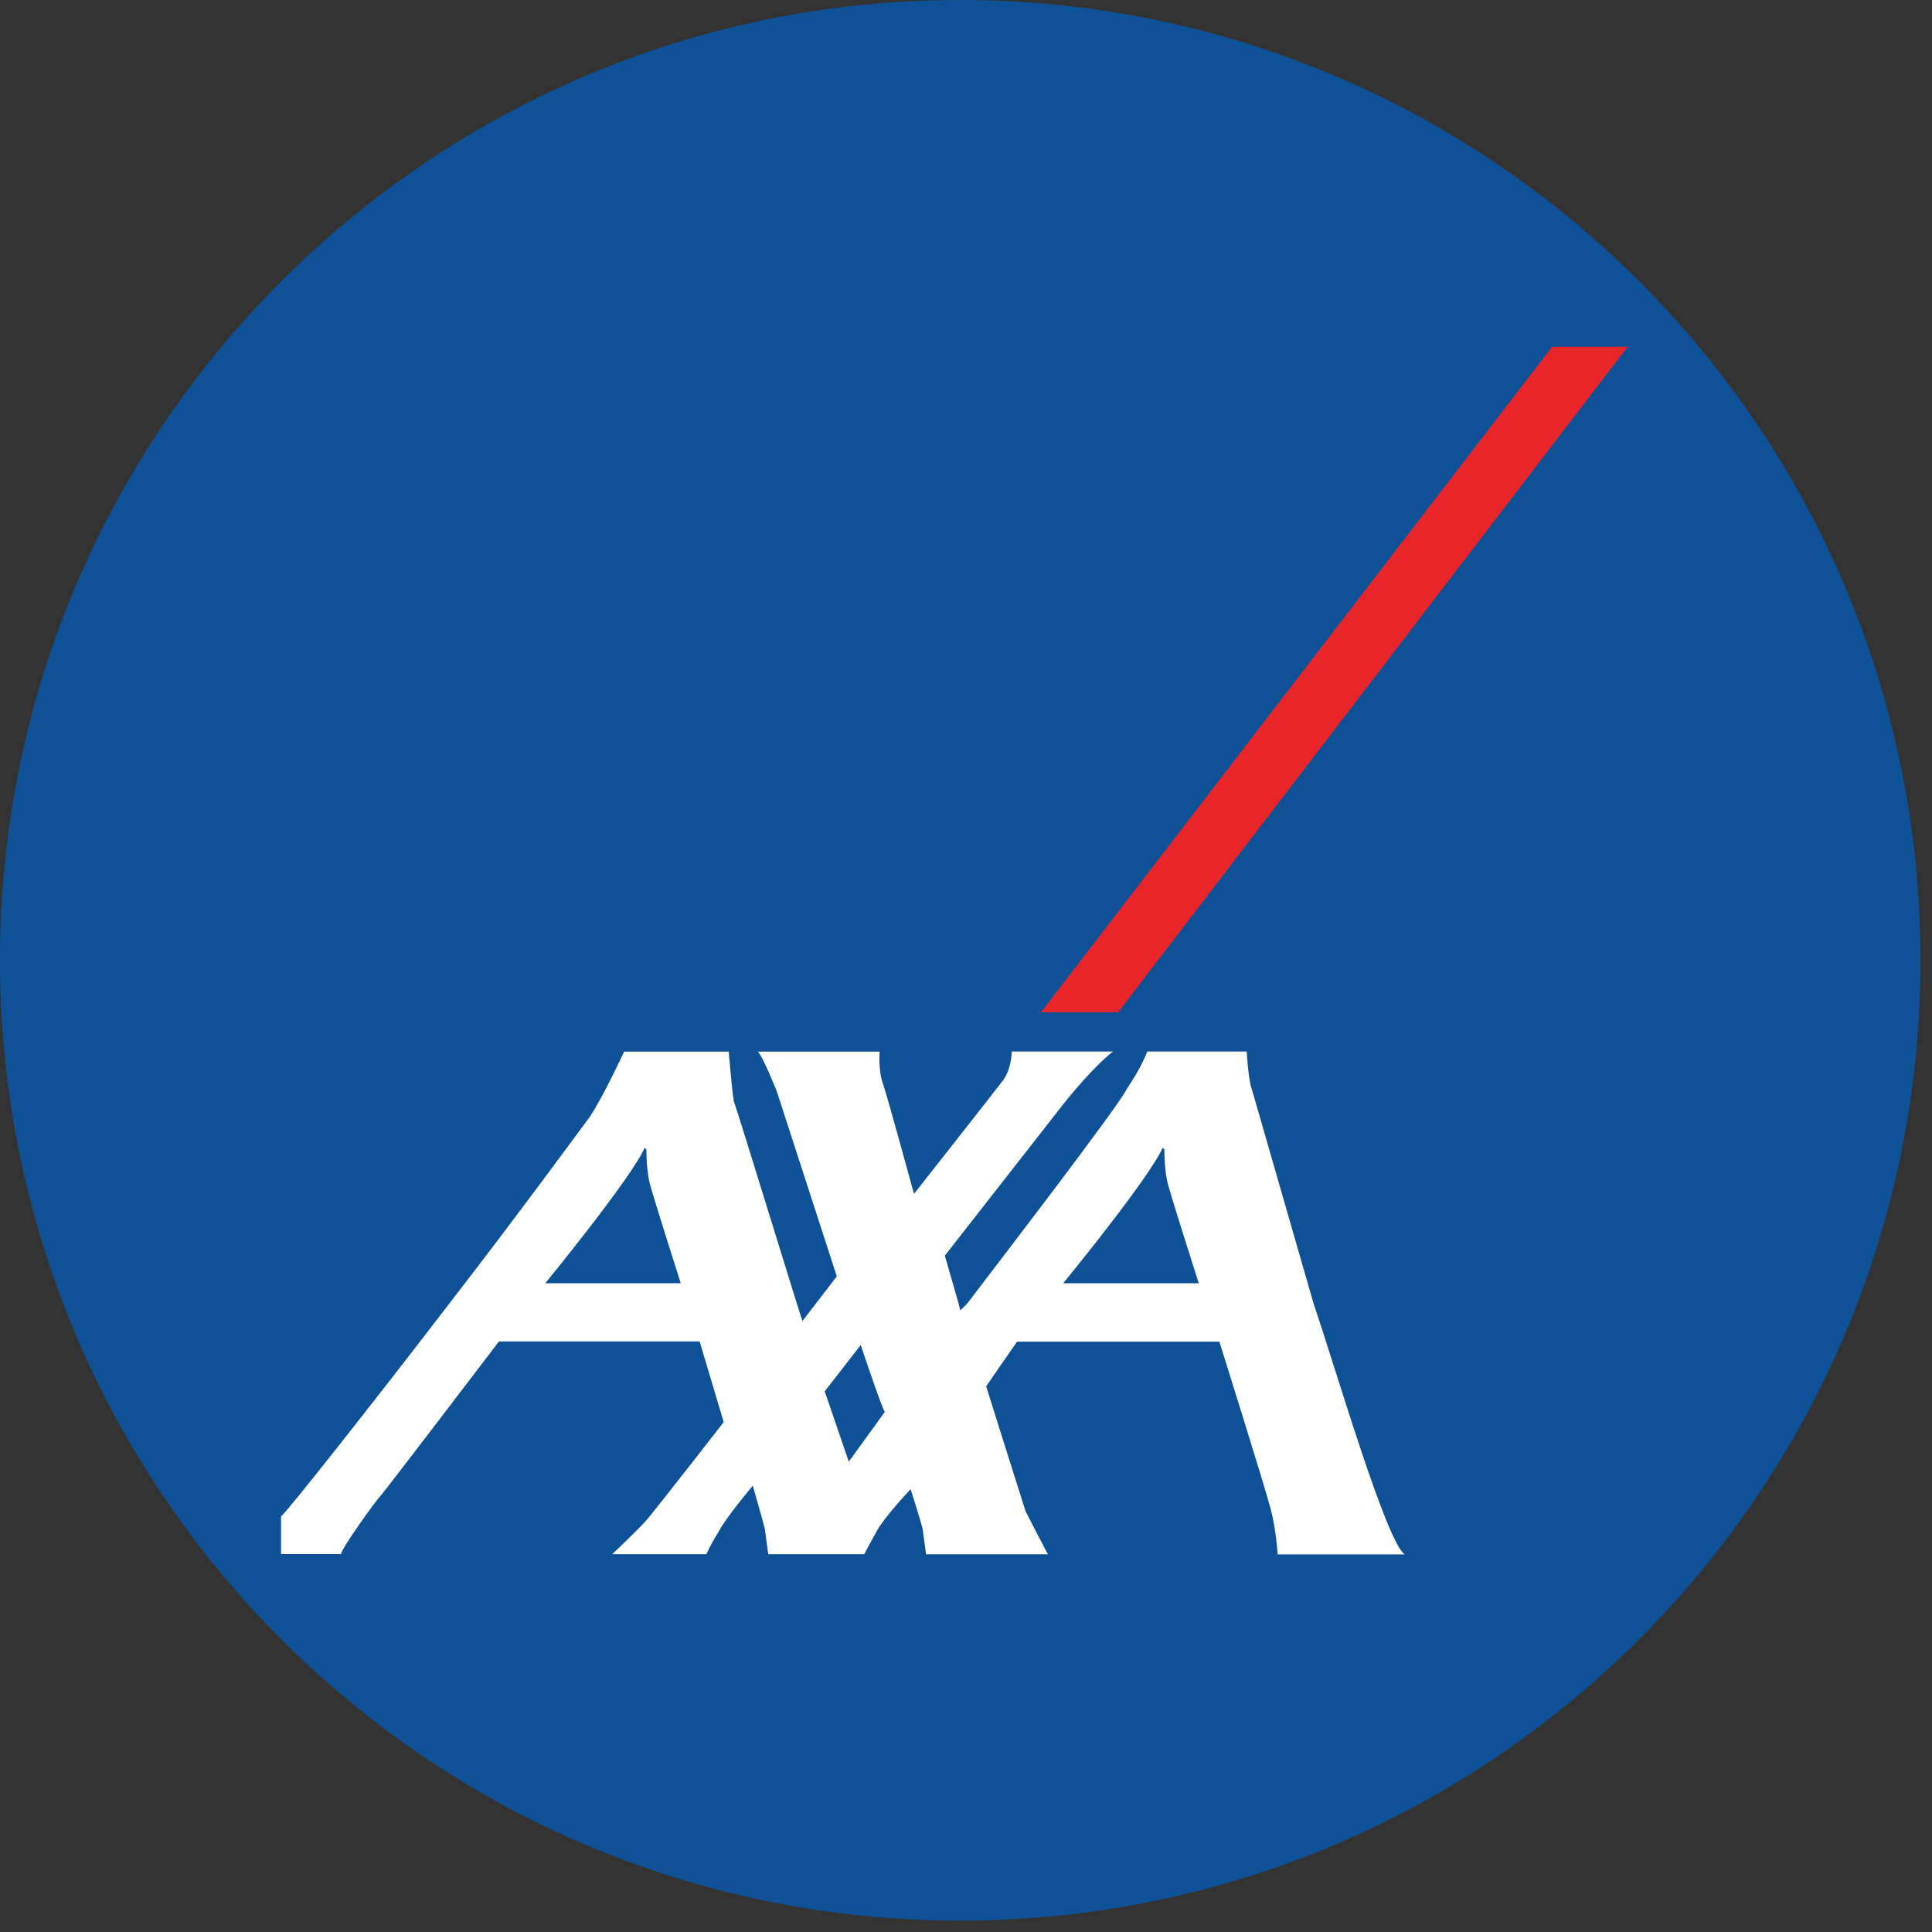 <svg width="39" height="39" viewBox="0 0 39 39" fill="none" xmlns="http://www.w3.org/2000/svg">
<rect x="0" y="0" width="39" height="39" fill="#333333" stroke="none"/>
<path fill-rule="evenodd" clip-rule="evenodd" d="M0 19.385C0 8.68 8.678 0 19.383 0V0C30.088 0 38.767 8.68 38.767 19.385V19.385C38.767 30.09 30.088 38.77 19.383 38.77V38.77C8.678 38.77 0 30.09 0 19.385V19.385Z" fill="#0F5197"/>
<path fill-rule="evenodd" clip-rule="evenodd" d="M22.571 20.435L32.856 7H31.331L21.013 20.435H22.571Z" fill="#E8262A"/>
<path fill-rule="evenodd" clip-rule="evenodd" d="M13.014 23.17C12.737 23.793 11.007 25.904 11.007 25.904H13.742C13.742 25.904 13.222 24.276 13.118 23.897C13.048 23.619 13.048 23.239 13.048 23.203L13.014 23.17ZM23.47 23.17C23.193 23.793 21.463 25.904 21.463 25.904H24.198C24.198 25.904 23.678 24.276 23.574 23.897C23.504 23.619 23.504 23.239 23.504 23.203L23.47 23.17ZM26.519 26.322C26.968 27.639 27.973 31.101 28.355 31.378H25.792C25.792 31.378 25.758 30.859 25.654 30.477C25.55 30.062 24.615 27.083 24.615 27.083H20.53L19.907 27.984C19.907 27.984 20.668 30.407 20.704 30.511C20.808 30.719 21.153 31.376 21.153 31.376H18.694L18.624 30.857C18.59 30.719 18.382 30.06 18.382 30.06C18.382 30.06 17.829 30.649 17.689 30.925C17.515 31.236 17.447 31.374 17.447 31.374H15.508L15.438 30.855C15.404 30.717 15.196 29.99 15.196 29.99C15.196 29.99 14.643 30.647 14.503 30.925C14.329 31.202 14.261 31.374 14.261 31.374H12.357C12.357 31.374 12.911 30.855 13.084 30.647C13.396 30.265 14.609 28.707 14.609 28.707L14.123 27.079H10.072C10.072 27.079 7.752 30.125 7.682 30.195C7.579 30.299 6.885 31.268 6.885 31.372H5.673V30.611C5.776 30.541 7.473 28.395 9.067 26.318C10.487 24.482 11.802 22.682 11.906 22.544C12.183 22.129 12.599 21.228 12.599 21.228H14.71C14.71 21.228 14.78 22.059 14.814 22.233C14.884 22.406 16.165 26.596 16.199 26.666L16.892 25.765L15.679 22.025C15.679 22.025 15.402 21.331 15.298 21.228H17.757C17.757 21.228 17.723 21.609 17.827 21.885C17.931 22.196 18.45 24.1 18.45 24.1C18.45 24.1 20.112 21.989 20.216 21.849C20.424 21.607 20.424 21.226 20.424 21.226H22.468C22.468 21.226 22.086 21.503 21.429 22.334L19.073 25.347L19.351 26.316L19.385 26.453L19.523 26.316C20.076 25.588 22.605 22.298 22.743 21.987C22.881 21.779 23.055 21.501 23.159 21.226H25.166C25.166 21.226 25.2 21.815 25.27 21.987L26.517 26.316L26.519 26.322ZM17.134 29.506L17.861 28.502C17.791 28.398 17.375 27.151 17.375 27.151L16.648 28.086L17.134 29.506Z" fill="white"/>
</svg>

